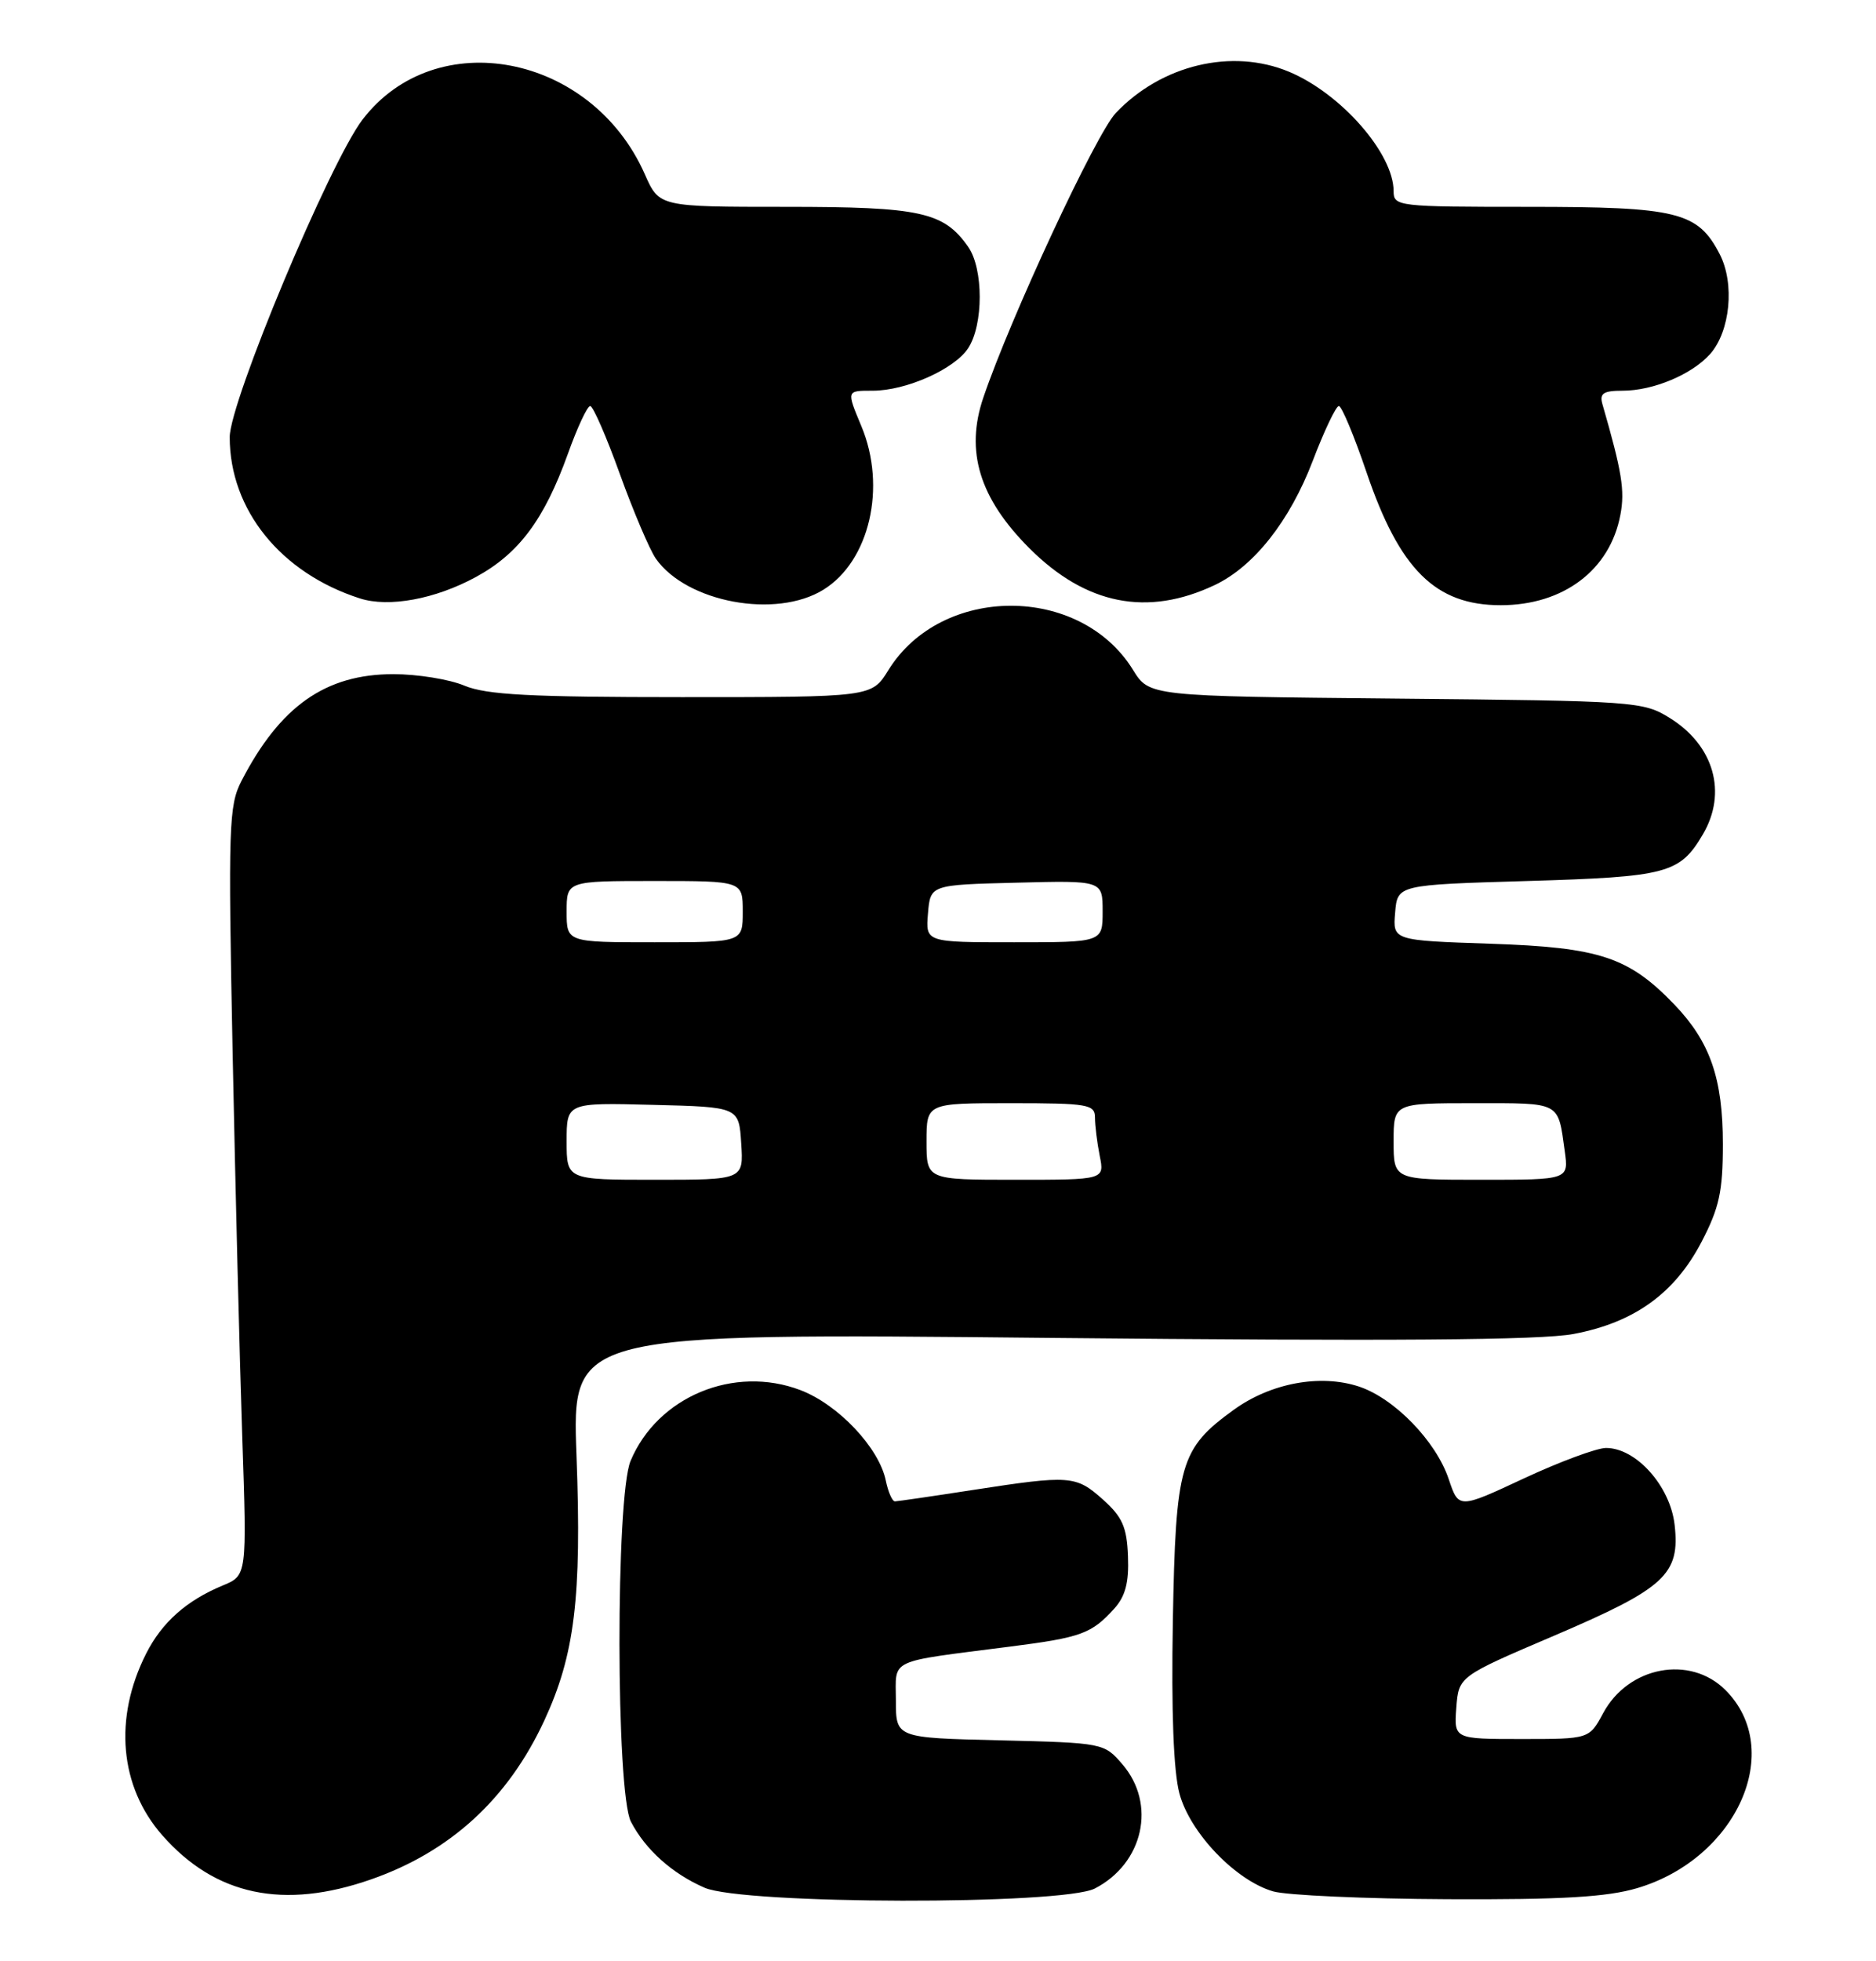 <?xml version="1.0" encoding="UTF-8" standalone="no"?>
<!DOCTYPE svg PUBLIC "-//W3C//DTD SVG 1.1//EN" "http://www.w3.org/Graphics/SVG/1.1/DTD/svg11.dtd" >
<svg xmlns="http://www.w3.org/2000/svg" xmlns:xlink="http://www.w3.org/1999/xlink" version="1.1" viewBox="0 0 245 256">
 <g >
 <path fill="currentColor"
d=" M 48.47 245.32 C 58.81 241.71 66.33 234.82 71.07 224.62 C 75.06 216.03 75.98 208.52 75.29 190.02 C 74.69 174.01 74.69 174.01 137.10 174.64 C 181.74 175.08 201.21 174.94 205.50 174.13 C 213.42 172.64 218.70 168.84 222.21 162.12 C 224.53 157.67 225.00 155.53 225.00 149.35 C 225.00 140.79 223.34 136.01 218.70 131.16 C 212.72 124.93 208.94 123.67 194.70 123.19 C 181.89 122.76 181.89 122.76 182.20 119.13 C 182.50 115.50 182.50 115.50 199.50 115.00 C 217.73 114.46 219.37 114.03 222.38 108.93 C 225.60 103.49 223.85 97.31 218.08 93.73 C 214.60 91.56 213.57 91.49 182.29 91.19 C 150.09 90.88 150.09 90.88 147.96 87.43 C 141.05 76.26 122.93 76.29 116.01 87.49 C 113.84 91.00 113.84 91.00 89.04 91.00 C 69.26 91.00 63.52 90.70 60.65 89.50 C 58.68 88.67 54.50 88.00 51.37 88.00 C 42.52 88.00 36.58 92.17 31.53 101.95 C 29.88 105.13 29.79 107.90 30.38 137.45 C 30.74 155.08 31.30 177.63 31.64 187.58 C 32.25 205.65 32.25 205.65 29.09 206.96 C 24.36 208.92 21.16 211.76 19.09 215.84 C 14.82 224.27 15.61 233.21 21.19 239.56 C 28.10 247.43 37.04 249.32 48.47 245.32 Z  M 142.99 246.51 C 149.33 243.23 151.05 235.50 146.59 230.31 C 144.20 227.52 144.07 227.50 130.59 227.17 C 117.00 226.85 117.00 226.85 117.00 221.97 C 117.00 216.41 115.71 217.02 131.96 214.93 C 141.21 213.75 142.55 213.25 145.51 209.99 C 146.97 208.38 147.45 206.56 147.31 203.15 C 147.17 199.35 146.58 198.01 144.05 195.75 C 140.50 192.58 139.78 192.53 127.00 194.50 C 121.78 195.31 117.22 195.97 116.88 195.98 C 116.53 195.99 115.99 194.76 115.68 193.25 C 114.79 188.97 109.47 183.34 104.54 181.46 C 95.86 178.15 85.86 182.31 82.35 190.70 C 80.39 195.40 80.43 234.01 82.40 237.80 C 84.30 241.45 87.80 244.58 92.01 246.41 C 97.09 248.61 138.76 248.69 142.99 246.51 Z  M 213.83 246.46 C 226.85 242.59 233.16 228.43 225.34 220.61 C 220.72 215.99 212.66 217.51 209.37 223.62 C 207.55 227.00 207.55 227.00 198.72 227.00 C 189.89 227.00 189.89 227.00 190.19 222.92 C 190.50 218.83 190.50 218.83 202.97 213.51 C 217.48 207.31 219.43 205.51 218.70 199.04 C 218.13 193.99 213.67 188.99 209.73 189.01 C 208.51 189.02 203.68 190.81 199.00 192.99 C 190.50 196.96 190.50 196.96 189.20 193.08 C 187.54 188.12 182.10 182.52 177.47 180.99 C 172.43 179.33 165.95 180.53 161.12 184.03 C 154.11 189.10 153.54 191.08 153.17 211.61 C 152.96 223.40 153.26 231.24 154.03 234.11 C 155.41 239.25 161.37 245.47 166.27 246.89 C 168.04 247.40 178.31 247.86 189.07 247.91 C 204.01 247.98 209.87 247.63 213.83 246.46 Z  M 62.15 75.32 C 67.76 72.27 71.07 67.83 74.16 59.25 C 75.39 55.81 76.70 53.00 77.08 53.00 C 77.45 53.00 79.20 57.01 80.96 61.90 C 82.73 66.80 84.84 71.75 85.65 72.92 C 89.66 78.63 101.34 80.81 107.53 76.98 C 113.56 73.26 115.81 63.58 112.50 55.65 C 110.54 50.95 110.52 51.00 113.98 51.00 C 118.33 51.00 124.65 48.19 126.44 45.45 C 128.45 42.39 128.45 35.08 126.44 32.22 C 123.25 27.66 120.22 27.00 102.60 27.00 C 86.09 27.00 86.09 27.00 84.21 22.74 C 77.25 7.01 56.90 3.09 47.33 15.63 C 43.05 21.25 30.00 52.44 30.00 57.06 C 30.00 66.54 36.66 74.79 46.99 78.11 C 50.78 79.33 56.84 78.21 62.15 75.32 Z  M 158.66 76.36 C 163.76 73.93 168.44 68.01 171.44 60.16 C 172.94 56.22 174.48 53.00 174.85 53.00 C 175.22 53.00 176.85 56.90 178.47 61.67 C 182.78 74.35 187.47 79.00 195.98 79.00 C 204.19 79.00 210.27 74.40 211.62 67.19 C 212.22 64.02 211.82 61.57 209.27 52.75 C 208.87 51.35 209.39 51.00 211.92 51.00 C 215.90 51.00 220.96 48.88 223.33 46.22 C 225.97 43.25 226.57 37.01 224.59 33.18 C 221.73 27.65 219.10 27.00 199.55 27.00 C 182.52 27.00 182.00 26.94 182.00 24.95 C 182.00 20.04 175.14 12.21 168.35 9.37 C 160.91 6.26 151.69 8.45 145.71 14.76 C 143.13 17.48 131.96 41.46 128.42 51.90 C 126.03 58.91 127.91 65.04 134.44 71.57 C 141.82 78.95 149.85 80.54 158.66 76.36 Z  M 74.00 148.97 C 74.00 143.93 74.00 143.93 85.25 144.22 C 96.50 144.50 96.50 144.50 96.80 149.25 C 97.11 154.00 97.11 154.00 85.55 154.00 C 74.00 154.00 74.00 154.00 74.00 148.97 Z  M 121.00 149.00 C 121.00 144.00 121.00 144.00 132.00 144.00 C 142.09 144.00 143.00 144.16 143.00 145.88 C 143.00 146.91 143.28 149.16 143.62 150.88 C 144.25 154.00 144.25 154.00 132.62 154.00 C 121.00 154.00 121.00 154.00 121.00 149.00 Z  M 182.00 149.00 C 182.00 144.00 182.00 144.00 192.53 144.00 C 203.91 144.00 203.45 143.75 204.35 150.25 C 204.87 154.00 204.87 154.00 193.44 154.00 C 182.00 154.00 182.00 154.00 182.00 149.00 Z  M 74.00 119.00 C 74.00 115.00 74.00 115.00 85.50 115.00 C 97.00 115.00 97.00 115.00 97.00 119.00 C 97.00 123.00 97.00 123.00 85.50 123.00 C 74.00 123.00 74.00 123.00 74.00 119.00 Z  M 121.19 119.25 C 121.50 115.50 121.50 115.50 132.75 115.22 C 144.00 114.93 144.00 114.93 144.00 118.97 C 144.00 123.00 144.00 123.00 132.44 123.00 C 120.88 123.00 120.88 123.00 121.19 119.25 Z "/>
</g>
</svg>